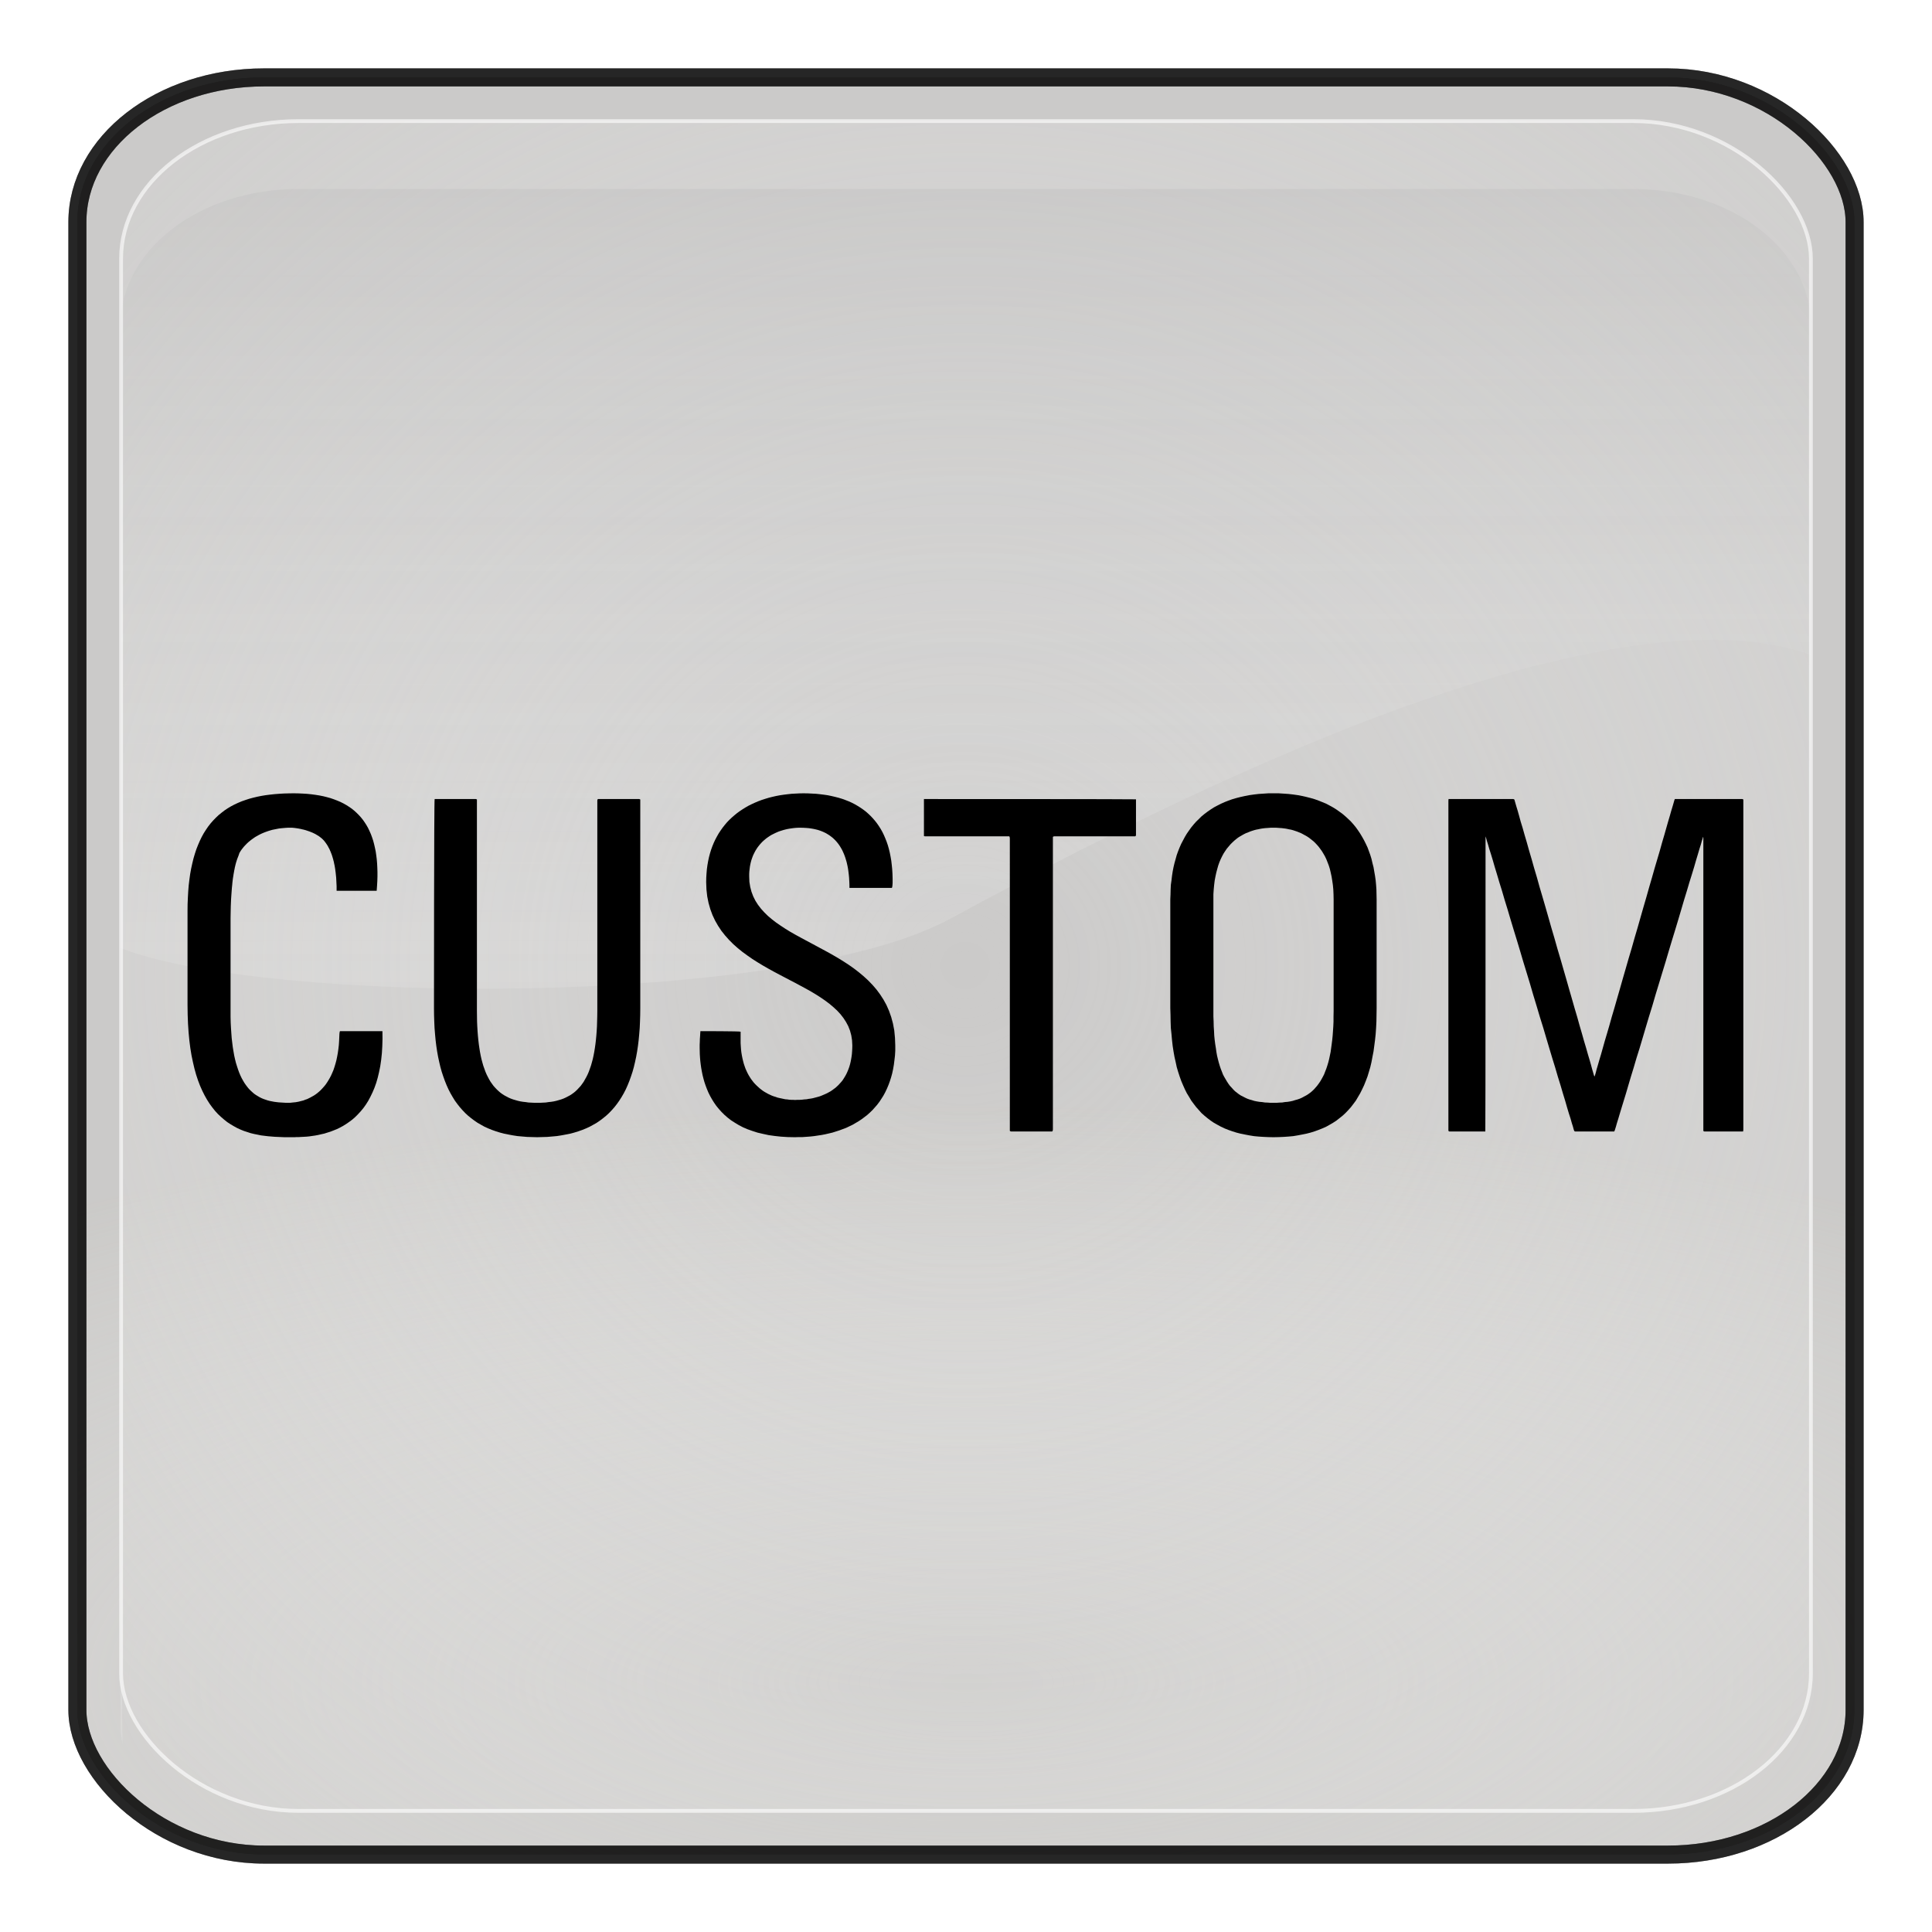 <?xml version="1.0" encoding="UTF-8" standalone="no"?>
<!-- Generator: Adobe Illustrator 16.0.1, SVG Export Plug-In . SVG Version: 6.00 Build 0)  -->

<svg
   xmlns:dc="http://purl.org/dc/elements/1.1/"
   xmlns:cc="http://creativecommons.org/ns#"
   xmlns:rdf="http://www.w3.org/1999/02/22-rdf-syntax-ns#"
   xmlns:svg="http://www.w3.org/2000/svg"
   xmlns="http://www.w3.org/2000/svg"
   xmlns:xlink="http://www.w3.org/1999/xlink"
   xmlns:sodipodi="http://sodipodi.sourceforge.net/DTD/sodipodi-0.dtd"
   xmlns:inkscape="http://www.inkscape.org/namespaces/inkscape"
   version="1.0"
   id="_x31_"
   x="0px"
   y="0px"
   width="350"
   height="350"
   viewBox="0 0 350 350"
   enable-background="new 0 0 612 792"
   xml:space="preserve"
   inkscape:version="0.48.2 r9819"
   sodipodi:docname="6071.svg"><defs
   id="defs26"><radialGradient
     r="333.187"
     fy="467.919"
     fx="373.243"
     cy="467.919"
     cx="373.243"
     gradientTransform="matrix(0.835,2.5391116e-7,-2.4564601e-7,0.808,-725.975,-115.987)"
     gradientUnits="userSpaceOnUse"
     id="radialGradient4460"
     xlink:href="#linearGradient5443"
     inkscape:collect="always" /><linearGradient
     y2="254.735"
     x2="123.476"
     y1="344.038"
     x1="123.506"
     gradientTransform="matrix(2.319,0,0,2.093,-543.566,-225.824)"
     gradientUnits="userSpaceOnUse"
     id="linearGradient4458"
     xlink:href="#linearGradient3187"
     inkscape:collect="always" /><radialGradient
     r="333.187"
     fy="710.992"
     fx="373.243"
     cy="710.992"
     cx="373.243"
     gradientTransform="matrix(0.863,1.0667183e-7,-5.1097113e-8,0.314,-736.193,168.724)"
     gradientUnits="userSpaceOnUse"
     id="radialGradient4456"
     xlink:href="#linearGradient5443"
     inkscape:collect="always" /><radialGradient
     r="333.187"
     fy="467.919"
     fx="373.243"
     cy="467.919"
     cx="373.243"
     gradientTransform="matrix(0.834,2.4025531e-7,-2.452288e-7,0.765,-575.893,126.395)"
     gradientUnits="userSpaceOnUse"
     id="radialGradient2894-5"
     xlink:href="#linearGradient5443-0"
     inkscape:collect="always" /><linearGradient
     y2="254.735"
     x2="123.476"
     y1="344.038"
     x1="123.506"
     gradientTransform="matrix(2.319,0,0,2.093,-543.566,-225.824)"
     gradientUnits="userSpaceOnUse"
     id="linearGradient2892-2"
     xlink:href="#linearGradient3187-1"
     inkscape:collect="always" /><radialGradient
     r="333.187"
     fy="710.992"
     fx="373.243"
     cy="710.992"
     cx="373.243"
     gradientTransform="matrix(0.861,1.0093481e-7,-5.1010329e-8,0.297,-586.093,395.793)"
     gradientUnits="userSpaceOnUse"
     id="radialGradient2890-7"
     xlink:href="#linearGradient5443-0"
     inkscape:collect="always" /><linearGradient
     id="linearGradient5443-5-6"><stop
       style="stop-color:#ffffff;stop-opacity:0;"
       offset="0"
       id="stop5445-4-1" /><stop
       style="stop-color:#000000;stop-opacity:0.34;"
       offset="1"
       id="stop5447-3-4" /></linearGradient><radialGradient
     r="333.187"
     fy="710.992"
     fx="373.243"
     cy="710.992"
     cx="373.243"
     gradientTransform="matrix(0.95,1.1750652e-7,-5.6287062e-8,0.346,317.806,185.688)"
     gradientUnits="userSpaceOnUse"
     id="radialGradient4835-3-2"
     xlink:href="#linearGradient5443-5-6"
     inkscape:collect="always" /><radialGradient
     r="333.187"
     fy="710.992"
     fx="373.243"
     cy="710.992"
     cx="373.243"
     gradientTransform="matrix(0.861,1.0093481e-7,-5.1010329e-8,0.297,-586.093,395.793)"
     gradientUnits="userSpaceOnUse"
     id="radialGradient4835-2"
     xlink:href="#linearGradient5443-0"
     inkscape:collect="always" /><radialGradient
     r="333.187"
     fy="467.919"
     fx="373.243"
     cy="467.919"
     cx="373.243"
     gradientTransform="matrix(0.834,2.4025531e-7,-2.452288e-7,0.765,-575.893,126.395)"
     gradientUnits="userSpaceOnUse"
     id="radialGradient4832-1"
     xlink:href="#linearGradient5443-0"
     inkscape:collect="always" /><linearGradient
     y2="254.735"
     x2="123.476"
     y1="344.038"
     x1="123.506"
     gradientTransform="matrix(2.319,0,0,2.093,-543.566,-225.824)"
     gradientUnits="userSpaceOnUse"
     id="linearGradient4827-6"
     xlink:href="#linearGradient3187-1"
     inkscape:collect="always" /><linearGradient
     y2="254.735"
     x2="123.476"
     y1="344.038"
     x1="123.506"
     gradientTransform="matrix(2.319,0,0,2.093,93.115,-256.85)"
     gradientUnits="userSpaceOnUse"
     id="linearGradient4824-8"
     xlink:href="#linearGradient3187-1"
     inkscape:collect="always" /><radialGradient
     r="333.187"
     fy="467.919"
     fx="373.243"
     cy="467.919"
     cx="373.243"
     gradientTransform="matrix(0.92,2.7970099e-7,-2.7059634e-7,0.89,28.59,48.634)"
     gradientUnits="userSpaceOnUse"
     id="radialGradient4822-5"
     xlink:href="#linearGradient3171-6"
     inkscape:collect="always" /><radialGradient
     r="333.187"
     fy="710.992"
     fx="373.243"
     cy="710.992"
     cx="373.243"
     gradientTransform="matrix(0.95,1.1750652e-7,-5.6287062e-8,0.346,17.335,362.442)"
     gradientUnits="userSpaceOnUse"
     id="radialGradient4820-7"
     xlink:href="#linearGradient3157-2"
     inkscape:collect="always" /><radialGradient
     r="333.187"
     fy="710.992"
     fx="373.243"
     cy="710.992"
     cx="373.243"
     gradientTransform="matrix(0.95,1.1750652e-7,-5.6287062e-8,0.346,17.335,362.442)"
     gradientUnits="userSpaceOnUse"
     id="radialGradient4805-6"
     xlink:href="#linearGradient3157-2"
     inkscape:collect="always" /><radialGradient
     r="333.187"
     fy="467.919"
     fx="373.243"
     cy="467.919"
     cx="373.243"
     gradientTransform="matrix(0.92,2.7970099e-7,-2.7059634e-7,0.89,28.59,48.634)"
     gradientUnits="userSpaceOnUse"
     id="radialGradient4802-1"
     xlink:href="#linearGradient3171-6"
     inkscape:collect="always" /><linearGradient
     y2="254.735"
     x2="123.476"
     y1="344.038"
     x1="123.506"
     gradientTransform="matrix(2.319,0,0,2.093,93.115,-256.85)"
     gradientUnits="userSpaceOnUse"
     id="linearGradient4799-8"
     xlink:href="#linearGradient3187-1"
     inkscape:collect="always" /><linearGradient
     y2="254.735"
     x2="123.476"
     y1="344.038"
     x1="123.506"
     gradientTransform="matrix(2.319,0,0,2.093,93.115,-256.85)"
     gradientUnits="userSpaceOnUse"
     id="linearGradient4794-9"
     xlink:href="#linearGradient3187-1"
     inkscape:collect="always" /><radialGradient
     r="333.187"
     fy="467.919"
     fx="373.243"
     cy="467.919"
     cx="373.243"
     gradientTransform="matrix(0.92,2.7970099e-7,-2.7059634e-7,0.89,28.59,48.634)"
     gradientUnits="userSpaceOnUse"
     id="radialGradient4792-2"
     xlink:href="#linearGradient3171-6"
     inkscape:collect="always" /><radialGradient
     r="333.187"
     fy="710.992"
     fx="373.243"
     cy="710.992"
     cx="373.243"
     gradientTransform="matrix(0.95,1.1750652e-7,-5.6287062e-8,0.346,17.335,362.442)"
     gradientUnits="userSpaceOnUse"
     id="radialGradient4790-7"
     xlink:href="#linearGradient3157-2"
     inkscape:collect="always" /><radialGradient
     r="333.187"
     fy="710.992"
     fx="373.243"
     cy="710.992"
     cx="373.243"
     gradientTransform="matrix(0.95,1.1750652e-7,-5.6287062e-8,0.346,17.335,362.442)"
     gradientUnits="userSpaceOnUse"
     id="radialGradient4779-9"
     xlink:href="#linearGradient3157-2"
     inkscape:collect="always" /><radialGradient
     r="333.187"
     fy="467.919"
     fx="373.243"
     cy="467.919"
     cx="373.243"
     gradientTransform="matrix(0.92,2.7970099e-7,-2.7059634e-7,0.89,28.59,48.634)"
     gradientUnits="userSpaceOnUse"
     id="radialGradient4776-5"
     xlink:href="#linearGradient3171-6"
     inkscape:collect="always" /><linearGradient
     y2="254.735"
     x2="123.476"
     y1="344.038"
     x1="123.506"
     gradientTransform="matrix(2.319,0,0,2.093,93.115,-256.85)"
     gradientUnits="userSpaceOnUse"
     id="linearGradient4773-4"
     xlink:href="#linearGradient3187-1"
     inkscape:collect="always" /><linearGradient
     y2="254.735"
     x2="123.476"
     y1="344.038"
     x1="123.506"
     gradientTransform="matrix(2.319,0,0,2.093,93.115,-256.85)"
     gradientUnits="userSpaceOnUse"
     id="linearGradient4770-3"
     xlink:href="#linearGradient3187-1"
     inkscape:collect="always" /><radialGradient
     r="333.187"
     fy="467.919"
     fx="373.243"
     cy="467.919"
     cx="373.243"
     gradientTransform="matrix(0.92,2.7970099e-7,-2.7059634e-7,0.89,28.59,48.634)"
     gradientUnits="userSpaceOnUse"
     id="radialGradient4768-1"
     xlink:href="#linearGradient3171-6"
     inkscape:collect="always" /><radialGradient
     r="333.187"
     fy="710.992"
     fx="373.243"
     cy="710.992"
     cx="373.243"
     gradientTransform="matrix(0.95,1.1750652e-7,-5.6287062e-8,0.346,17.335,362.442)"
     gradientUnits="userSpaceOnUse"
     id="radialGradient4766-2"
     xlink:href="#linearGradient3157-2"
     inkscape:collect="always" /><radialGradient
     r="333.187"
     fy="710.992"
     fx="373.243"
     cy="710.992"
     cx="373.243"
     gradientTransform="matrix(0.95,1.1750652e-7,-5.6287062e-8,0.346,17.335,362.442)"
     gradientUnits="userSpaceOnUse"
     id="radialGradient4572-4"
     xlink:href="#linearGradient3157-2"
     inkscape:collect="always" /><radialGradient
     r="333.187"
     fy="467.919"
     fx="373.243"
     cy="467.919"
     cx="373.243"
     gradientTransform="matrix(0.92,2.7970099e-7,-2.7059634e-7,0.89,28.59,48.634)"
     gradientUnits="userSpaceOnUse"
     id="radialGradient4569-1"
     xlink:href="#linearGradient3171-6"
     inkscape:collect="always" /><linearGradient
     y2="254.735"
     x2="123.476"
     y1="344.038"
     x1="123.506"
     gradientTransform="matrix(2.319,0,0,2.093,93.115,-256.85)"
     gradientUnits="userSpaceOnUse"
     id="linearGradient4562-1"
     xlink:href="#linearGradient3187-1"
     inkscape:collect="always" /><linearGradient
     gradientUnits="userSpaceOnUse"
     y2="540.867"
     x2="360.498"
     y1="167.504"
     x1="360.498"
     id="linearGradient4401-3"
     xlink:href="#linearGradient4395-7"
     inkscape:collect="always" /><linearGradient
     gradientUnits="userSpaceOnUse"
     y2="655.451"
     x2="396.912"
     y1="298.594"
     x1="371.422"
     id="linearGradient4389-8"
     xlink:href="#linearGradient4383-4"
     inkscape:collect="always" /><inkscape:perspective
     id="perspective3214-7"
     inkscape:persp3d-origin="372.04724 : 350.78739 : 1"
     inkscape:vp_z="744.09448 : 526.18109 : 1"
     inkscape:vp_y="0 : 1000 : 0"
     inkscape:vp_x="0 : 526.18109 : 1"
     sodipodi:type="inkscape:persp3d" /><linearGradient
     id="linearGradient4383-4"><stop
       id="stop4385-2"
       offset="0"
       style="stop-color:#00037f;stop-opacity:1;" /><stop
       id="stop4387-7"
       offset="1"
       style="stop-color:#00037f;stop-opacity:0;" /></linearGradient><linearGradient
     id="linearGradient4395-7"><stop
       id="stop4397-9"
       offset="0"
       style="stop-color:#110084;stop-opacity:1;" /><stop
       id="stop4399-3"
       offset="1"
       style="stop-color:#a695ff;stop-opacity:1;" /></linearGradient><linearGradient
     id="linearGradient3187-1"><stop
       id="stop3189-9"
       offset="0"
       style="stop-color:#ffffff;stop-opacity:0.396;" /><stop
       id="stop3191-8"
       offset="1"
       style="stop-color:#000000;stop-opacity:1;" /></linearGradient><linearGradient
     id="linearGradient3171-6"><stop
       style="stop-color:#49bcff;stop-opacity:1;"
       offset="0"
       id="stop3173-5" /><stop
       style="stop-color:#494cdc;stop-opacity:1;"
       offset="1"
       id="stop3175-0" /></linearGradient><linearGradient
     id="linearGradient3157-2"><stop
       id="stop3159-8"
       offset="0"
       style="stop-color:#49bcff;stop-opacity:1;" /><stop
       id="stop3161-6"
       offset="1"
       style="stop-color:#494c96;stop-opacity:1;" /></linearGradient><linearGradient
     id="linearGradient5443-0"><stop
       style="stop-color:#ffffff;stop-opacity:0;"
       offset="0"
       id="stop5445-2" /><stop
       style="stop-color:#000000;stop-opacity:0.34;"
       offset="1"
       id="stop5447-4" /></linearGradient><radialGradient
     inkscape:collect="always"
     xlink:href="#linearGradient5443-0"
     id="radialGradient3234"
     gradientUnits="userSpaceOnUse"
     gradientTransform="matrix(0.861,1.0093481e-7,-5.1010329e-8,0.297,-586.093,395.793)"
     cx="373.243"
     cy="710.992"
     fx="373.243"
     fy="710.992"
     r="333.187" /><linearGradient
     inkscape:collect="always"
     xlink:href="#linearGradient3187-1"
     id="linearGradient3236"
     gradientUnits="userSpaceOnUse"
     gradientTransform="matrix(2.319,0,0,2.093,-543.566,-225.824)"
     x1="123.506"
     y1="344.038"
     x2="123.476"
     y2="254.735" /><radialGradient
     inkscape:collect="always"
     xlink:href="#linearGradient5443-0"
     id="radialGradient3238"
     gradientUnits="userSpaceOnUse"
     gradientTransform="matrix(0.834,2.4025531e-7,-2.452288e-7,0.765,-575.893,126.395)"
     cx="373.243"
     cy="467.919"
     fx="373.243"
     fy="467.919"
     r="333.187" /><radialGradient
     inkscape:collect="always"
     xlink:href="#linearGradient5443-0"
     id="radialGradient3254"
     gradientUnits="userSpaceOnUse"
     gradientTransform="matrix(0.861,1.0093481e-7,-5.1010329e-8,0.297,-586.093,395.793)"
     cx="373.243"
     cy="710.992"
     fx="373.243"
     fy="710.992"
     r="333.187" /><linearGradient
     inkscape:collect="always"
     xlink:href="#linearGradient3187-1"
     id="linearGradient3256"
     gradientUnits="userSpaceOnUse"
     gradientTransform="matrix(2.319,0,0,2.093,-543.566,-225.824)"
     x1="123.506"
     y1="344.038"
     x2="123.476"
     y2="254.735" /><radialGradient
     inkscape:collect="always"
     xlink:href="#linearGradient5443-0"
     id="radialGradient3258"
     gradientUnits="userSpaceOnUse"
     gradientTransform="matrix(0.834,2.4025531e-7,-2.452288e-7,0.765,-575.893,126.395)"
     cx="373.243"
     cy="467.919"
     fx="373.243"
     fy="467.919"
     r="333.187" /><radialGradient
     inkscape:collect="always"
     xlink:href="#linearGradient5443-0"
     id="radialGradient3270"
     gradientUnits="userSpaceOnUse"
     gradientTransform="matrix(0.835,2.5391116e-7,-2.4564601e-7,0.808,-821.89,-331.17)"
     cx="373.243"
     cy="467.919"
     fx="373.243"
     fy="467.919"
     r="333.187" /><radialGradient
     inkscape:collect="always"
     xlink:href="#linearGradient5443-0"
     id="radialGradient3274"
     gradientUnits="userSpaceOnUse"
     gradientTransform="matrix(0.863,1.0667183e-7,-5.1097113e-8,0.314,-832.108,-46.459)"
     cx="373.243"
     cy="710.992"
     fx="373.243"
     fy="710.992"
     r="333.187" /><linearGradient
     y2="254.735"
     x2="123.476"
     y1="344.038"
     x1="123.506"
     gradientTransform="matrix(2.319,0,0,2.093,-543.566,-225.824)"
     gradientUnits="userSpaceOnUse"
     id="linearGradient3422"
     xlink:href="#linearGradient3187"
     inkscape:collect="always" /><radialGradient
     r="333.187"
     fy="710.992"
     fx="373.243"
     cy="710.992"
     cx="373.243"
     gradientTransform="matrix(0.863,1.0667183e-7,-5.1097113e-8,0.314,-736.193,168.724)"
     gradientUnits="userSpaceOnUse"
     id="radialGradient3416"
     xlink:href="#linearGradient5443"
     inkscape:collect="always" /><radialGradient
     r="333.187"
     fy="467.919"
     fx="373.243"
     cy="467.919"
     cx="373.243"
     gradientTransform="matrix(0.835,2.5391116e-7,-2.4564601e-7,0.808,-725.975,-115.987)"
     gradientUnits="userSpaceOnUse"
     id="radialGradient3412"
     xlink:href="#linearGradient5443"
     inkscape:collect="always" /><radialGradient
     r="333.187"
     fy="467.919"
     fx="373.243"
     cy="467.919"
     cx="373.243"
     gradientTransform="matrix(0.834,2.4025531e-7,-2.452288e-7,0.765,-575.893,126.395)"
     gradientUnits="userSpaceOnUse"
     id="radialGradient2894"
     xlink:href="#linearGradient5443"
     inkscape:collect="always" /><linearGradient
     y2="254.735"
     x2="123.476"
     y1="344.038"
     x1="123.506"
     gradientTransform="matrix(2.319,0,0,2.093,-543.566,-225.824)"
     gradientUnits="userSpaceOnUse"
     id="linearGradient2892"
     xlink:href="#linearGradient3187"
     inkscape:collect="always" /><radialGradient
     r="333.187"
     fy="710.992"
     fx="373.243"
     cy="710.992"
     cx="373.243"
     gradientTransform="matrix(0.861,1.0093481e-7,-5.1010329e-8,0.297,-586.093,395.793)"
     gradientUnits="userSpaceOnUse"
     id="radialGradient2890"
     xlink:href="#linearGradient5443"
     inkscape:collect="always" /><linearGradient
     id="linearGradient5443-5"><stop
       style="stop-color:#ffffff;stop-opacity:0;"
       offset="0"
       id="stop5445-4" /><stop
       style="stop-color:#000000;stop-opacity:0.34;"
       offset="1"
       id="stop5447-3" /></linearGradient><radialGradient
     r="333.187"
     fy="710.992"
     fx="373.243"
     cy="710.992"
     cx="373.243"
     gradientTransform="matrix(0.95,1.1750652e-7,-5.6287062e-8,0.346,317.806,185.688)"
     gradientUnits="userSpaceOnUse"
     id="radialGradient4835-3"
     xlink:href="#linearGradient5443-5"
     inkscape:collect="always" /><filter
     color-interpolation-filters="sRGB"
     id="filter5511"
     inkscape:collect="always"><feGaussianBlur
       id="feGaussianBlur5513"
       stdDeviation="3.237"
       inkscape:collect="always" /></filter><radialGradient
     r="333.187"
     fy="710.992"
     fx="373.243"
     cy="710.992"
     cx="373.243"
     gradientTransform="matrix(0.861,1.0093481e-7,-5.1010329e-8,0.297,-586.093,395.793)"
     gradientUnits="userSpaceOnUse"
     id="radialGradient4835"
     xlink:href="#linearGradient5443"
     inkscape:collect="always" /><radialGradient
     r="333.187"
     fy="467.919"
     fx="373.243"
     cy="467.919"
     cx="373.243"
     gradientTransform="matrix(0.834,2.4025531e-7,-2.452288e-7,0.765,-575.893,126.395)"
     gradientUnits="userSpaceOnUse"
     id="radialGradient4832"
     xlink:href="#linearGradient5443"
     inkscape:collect="always" /><linearGradient
     y2="254.735"
     x2="123.476"
     y1="344.038"
     x1="123.506"
     gradientTransform="matrix(2.319,0,0,2.093,-543.566,-225.824)"
     gradientUnits="userSpaceOnUse"
     id="linearGradient4827"
     xlink:href="#linearGradient3187"
     inkscape:collect="always" /><linearGradient
     y2="254.735"
     x2="123.476"
     y1="344.038"
     x1="123.506"
     gradientTransform="matrix(2.319,0,0,2.093,93.115,-256.85)"
     gradientUnits="userSpaceOnUse"
     id="linearGradient4824"
     xlink:href="#linearGradient3187"
     inkscape:collect="always" /><radialGradient
     r="333.187"
     fy="467.919"
     fx="373.243"
     cy="467.919"
     cx="373.243"
     gradientTransform="matrix(0.92,2.7970099e-7,-2.7059634e-7,0.89,28.59,48.634)"
     gradientUnits="userSpaceOnUse"
     id="radialGradient4822"
     xlink:href="#linearGradient3171"
     inkscape:collect="always" /><radialGradient
     r="333.187"
     fy="710.992"
     fx="373.243"
     cy="710.992"
     cx="373.243"
     gradientTransform="matrix(0.95,1.1750652e-7,-5.6287062e-8,0.346,17.335,362.442)"
     gradientUnits="userSpaceOnUse"
     id="radialGradient4820"
     xlink:href="#linearGradient3157"
     inkscape:collect="always" /><radialGradient
     r="333.187"
     fy="710.992"
     fx="373.243"
     cy="710.992"
     cx="373.243"
     gradientTransform="matrix(0.95,1.1750652e-7,-5.6287062e-8,0.346,17.335,362.442)"
     gradientUnits="userSpaceOnUse"
     id="radialGradient4805"
     xlink:href="#linearGradient3157"
     inkscape:collect="always" /><radialGradient
     r="333.187"
     fy="467.919"
     fx="373.243"
     cy="467.919"
     cx="373.243"
     gradientTransform="matrix(0.92,2.7970099e-7,-2.7059634e-7,0.89,28.59,48.634)"
     gradientUnits="userSpaceOnUse"
     id="radialGradient4802"
     xlink:href="#linearGradient3171"
     inkscape:collect="always" /><linearGradient
     y2="254.735"
     x2="123.476"
     y1="344.038"
     x1="123.506"
     gradientTransform="matrix(2.319,0,0,2.093,93.115,-256.85)"
     gradientUnits="userSpaceOnUse"
     id="linearGradient4799"
     xlink:href="#linearGradient3187"
     inkscape:collect="always" /><linearGradient
     y2="254.735"
     x2="123.476"
     y1="344.038"
     x1="123.506"
     gradientTransform="matrix(2.319,0,0,2.093,93.115,-256.85)"
     gradientUnits="userSpaceOnUse"
     id="linearGradient4794"
     xlink:href="#linearGradient3187"
     inkscape:collect="always" /><radialGradient
     r="333.187"
     fy="467.919"
     fx="373.243"
     cy="467.919"
     cx="373.243"
     gradientTransform="matrix(0.92,2.7970099e-7,-2.7059634e-7,0.89,28.59,48.634)"
     gradientUnits="userSpaceOnUse"
     id="radialGradient4792"
     xlink:href="#linearGradient3171"
     inkscape:collect="always" /><radialGradient
     r="333.187"
     fy="710.992"
     fx="373.243"
     cy="710.992"
     cx="373.243"
     gradientTransform="matrix(0.95,1.1750652e-7,-5.6287062e-8,0.346,17.335,362.442)"
     gradientUnits="userSpaceOnUse"
     id="radialGradient4790"
     xlink:href="#linearGradient3157"
     inkscape:collect="always" /><radialGradient
     r="333.187"
     fy="710.992"
     fx="373.243"
     cy="710.992"
     cx="373.243"
     gradientTransform="matrix(0.95,1.1750652e-7,-5.6287062e-8,0.346,17.335,362.442)"
     gradientUnits="userSpaceOnUse"
     id="radialGradient4779"
     xlink:href="#linearGradient3157"
     inkscape:collect="always" /><radialGradient
     r="333.187"
     fy="467.919"
     fx="373.243"
     cy="467.919"
     cx="373.243"
     gradientTransform="matrix(0.92,2.7970099e-7,-2.7059634e-7,0.89,28.59,48.634)"
     gradientUnits="userSpaceOnUse"
     id="radialGradient4776"
     xlink:href="#linearGradient3171"
     inkscape:collect="always" /><linearGradient
     y2="254.735"
     x2="123.476"
     y1="344.038"
     x1="123.506"
     gradientTransform="matrix(2.319,0,0,2.093,93.115,-256.85)"
     gradientUnits="userSpaceOnUse"
     id="linearGradient4773"
     xlink:href="#linearGradient3187"
     inkscape:collect="always" /><linearGradient
     y2="254.735"
     x2="123.476"
     y1="344.038"
     x1="123.506"
     gradientTransform="matrix(2.319,0,0,2.093,93.115,-256.85)"
     gradientUnits="userSpaceOnUse"
     id="linearGradient4770"
     xlink:href="#linearGradient3187"
     inkscape:collect="always" /><radialGradient
     r="333.187"
     fy="467.919"
     fx="373.243"
     cy="467.919"
     cx="373.243"
     gradientTransform="matrix(0.92,2.7970099e-7,-2.7059634e-7,0.89,28.59,48.634)"
     gradientUnits="userSpaceOnUse"
     id="radialGradient4768"
     xlink:href="#linearGradient3171"
     inkscape:collect="always" /><radialGradient
     r="333.187"
     fy="710.992"
     fx="373.243"
     cy="710.992"
     cx="373.243"
     gradientTransform="matrix(0.95,1.1750652e-7,-5.6287062e-8,0.346,17.335,362.442)"
     gradientUnits="userSpaceOnUse"
     id="radialGradient4766"
     xlink:href="#linearGradient3157"
     inkscape:collect="always" /><filter
     color-interpolation-filters="sRGB"
     id="filter4659"
     inkscape:collect="always"><feGaussianBlur
       id="feGaussianBlur4661"
       stdDeviation="2.775"
       inkscape:collect="always" /></filter><radialGradient
     r="333.187"
     fy="710.992"
     fx="373.243"
     cy="710.992"
     cx="373.243"
     gradientTransform="matrix(0.95,1.1750652e-7,-5.6287062e-8,0.346,17.335,362.442)"
     gradientUnits="userSpaceOnUse"
     id="radialGradient4572"
     xlink:href="#linearGradient3157"
     inkscape:collect="always" /><radialGradient
     r="333.187"
     fy="467.919"
     fx="373.243"
     cy="467.919"
     cx="373.243"
     gradientTransform="matrix(0.92,2.7970099e-7,-2.7059634e-7,0.89,28.59,48.634)"
     gradientUnits="userSpaceOnUse"
     id="radialGradient4569"
     xlink:href="#linearGradient3171"
     inkscape:collect="always" /><linearGradient
     y2="254.735"
     x2="123.476"
     y1="344.038"
     x1="123.506"
     gradientTransform="matrix(2.319,0,0,2.093,93.115,-256.85)"
     gradientUnits="userSpaceOnUse"
     id="linearGradient4562"
     xlink:href="#linearGradient3187"
     inkscape:collect="always" /><linearGradient
     gradientUnits="userSpaceOnUse"
     y2="540.867"
     x2="360.498"
     y1="167.504"
     x1="360.498"
     id="linearGradient4401"
     xlink:href="#linearGradient4395"
     inkscape:collect="always" /><linearGradient
     gradientUnits="userSpaceOnUse"
     y2="655.451"
     x2="396.912"
     y1="298.594"
     x1="371.422"
     id="linearGradient4389"
     xlink:href="#linearGradient4383"
     inkscape:collect="always" /><inkscape:perspective
     id="perspective3214"
     inkscape:persp3d-origin="372.04724 : 350.78739 : 1"
     inkscape:vp_z="744.09448 : 526.18109 : 1"
     inkscape:vp_y="0 : 1000 : 0"
     inkscape:vp_x="0 : 526.18109 : 1"
     sodipodi:type="inkscape:persp3d" /><linearGradient
     id="linearGradient4383"><stop
       id="stop4385"
       offset="0"
       style="stop-color:#00037f;stop-opacity:1;" /><stop
       id="stop4387"
       offset="1"
       style="stop-color:#00037f;stop-opacity:0;" /></linearGradient><linearGradient
     id="linearGradient4395"><stop
       id="stop4397"
       offset="0"
       style="stop-color:#110084;stop-opacity:1;" /><stop
       id="stop4399"
       offset="1"
       style="stop-color:#a695ff;stop-opacity:1;" /></linearGradient><linearGradient
     id="linearGradient3187"><stop
       id="stop3189"
       offset="0"
       style="stop-color:#ffffff;stop-opacity:0.396;" /><stop
       id="stop3191"
       offset="1"
       style="stop-color:#9e9e9e;stop-opacity:1;" /></linearGradient><linearGradient
     id="linearGradient3171"><stop
       style="stop-color:#49bcff;stop-opacity:1;"
       offset="0"
       id="stop3173" /><stop
       style="stop-color:#494cdc;stop-opacity:1;"
       offset="1"
       id="stop3175" /></linearGradient><linearGradient
     id="linearGradient3157"><stop
       id="stop3159"
       offset="0"
       style="stop-color:#49bcff;stop-opacity:1;" /><stop
       id="stop3161"
       offset="1"
       style="stop-color:#494c96;stop-opacity:1;" /></linearGradient><linearGradient
     id="linearGradient5443"><stop
       style="stop-color:#ffffff;stop-opacity:0;"
       offset="0"
       id="stop5445" /><stop
       style="stop-color:#cbcac8;stop-opacity:1;"
       offset="1"
       id="stop5447" /></linearGradient><radialGradient
     inkscape:collect="always"
     xlink:href="#linearGradient5443"
     id="radialGradient3253"
     gradientUnits="userSpaceOnUse"
     gradientTransform="matrix(0.861,1.0093481e-7,-5.1010329e-8,0.297,-586.093,395.793)"
     cx="373.243"
     cy="710.992"
     fx="373.243"
     fy="710.992"
     r="333.187" /><linearGradient
     inkscape:collect="always"
     xlink:href="#linearGradient3187"
     id="linearGradient3255"
     gradientUnits="userSpaceOnUse"
     gradientTransform="matrix(2.319,0,0,2.093,-543.566,-225.824)"
     x1="123.506"
     y1="344.038"
     x2="123.476"
     y2="254.735" /><radialGradient
     inkscape:collect="always"
     xlink:href="#linearGradient5443"
     id="radialGradient3257"
     gradientUnits="userSpaceOnUse"
     gradientTransform="matrix(0.834,2.4025531e-7,-2.452288e-7,0.765,-575.893,126.395)"
     cx="373.243"
     cy="467.919"
     fx="373.243"
     fy="467.919"
     r="333.187" /><radialGradient
     inkscape:collect="always"
     xlink:href="#linearGradient5443"
     id="radialGradient3273"
     gradientUnits="userSpaceOnUse"
     gradientTransform="matrix(0.861,1.0093481e-7,-5.1010329e-8,0.297,-586.093,395.793)"
     cx="373.243"
     cy="710.992"
     fx="373.243"
     fy="710.992"
     r="333.187" /><linearGradient
     inkscape:collect="always"
     xlink:href="#linearGradient3187"
     id="linearGradient3275"
     gradientUnits="userSpaceOnUse"
     gradientTransform="matrix(2.319,0,0,2.093,-543.566,-225.824)"
     x1="123.506"
     y1="344.038"
     x2="123.476"
     y2="254.735" /><radialGradient
     inkscape:collect="always"
     xlink:href="#linearGradient5443"
     id="radialGradient3277"
     gradientUnits="userSpaceOnUse"
     gradientTransform="matrix(0.834,2.4025531e-7,-2.452288e-7,0.765,-575.893,126.395)"
     cx="373.243"
     cy="467.919"
     fx="373.243"
     fy="467.919"
     r="333.187" /></defs><sodipodi:namedview
   pagecolor="#ffffff"
   bordercolor="#666666"
   borderopacity="1"
   objecttolerance="10"
   gridtolerance="10"
   guidetolerance="10"
   inkscape:pageopacity="0"
   inkscape:pageshadow="2"
   inkscape:window-width="1920"
   inkscape:window-height="1068"
   id="namedview24"
   showgrid="false"
   inkscape:zoom="2.3838384"
   inkscape:cx="218.84028"
   inkscape:cy="174.99999"
   inkscape:window-x="0"
   inkscape:window-y="0"
   inkscape:window-maximized="1"
   inkscape:current-layer="_x31_"
   fit-margin-top="0"
   fit-margin-left="0"
   fit-margin-right="0"
   fit-margin-bottom="0" />






<g
   id="g4189"
   transform="translate(-4.0524846e-6,1.5294449e-7)"><g
     transform="translate(589.186,-87.166)"
     id="g4448"><rect
       transform="matrix(2.105,0,0,2.105,-860.189,-1.201)"
       ry="12.452"
       rx="16.068"
       y="48.637"
       x="135.394"
       height="152.938"
       width="152.938"
       id="rect4192"
       style="fill:#cccccc;fill-opacity:1;stroke:none;filter:url(#filter4659)"
       inkscape:export-filename="C:\Documents and Settings\adscro24\Desktop\128.png"
       inkscape:export-xdpi="29.879425"
       inkscape:export-ydpi="29.879425" /><rect
       inkscape:export-ydpi="29.879425"
       inkscape:export-xdpi="29.879425"
       inkscape:export-filename="C:\Documents and Settings\adscro24\Desktop\128.png"
       style="fill:#cbcac8;fill-opacity:1;stroke:none;filter:url(#filter4659)"
       id="rect3279"
       width="152.938"
       height="152.938"
       x="135.394"
       y="48.637"
       rx="16.068"
       ry="12.452"
       transform="matrix(2.105,0,0,2.105,-860.189,-1.201)" /><rect
       inkscape:export-ydpi="29.879425"
       inkscape:export-xdpi="29.879425"
       inkscape:export-filename="C:\Documents and Settings\adscro24\Desktop\128.png"
       style="opacity:0.613;fill:url(#radialGradient4456);fill-opacity:1;stroke:#000000;stroke-width:3.268;stroke-miterlimit:4;stroke-opacity:1;stroke-dasharray:none"
       id="rect3155"
       width="321.958"
       height="321.958"
       x="-575.166"
       y="101.187"
       rx="33.825"
       ry="26.214" /><path
       transform="matrix(0.908,0,0,0.908,-173.953,-177.397)"
       inkscape:export-ydpi="29.879425"
       inkscape:export-xdpi="29.879425"
       inkscape:export-filename="C:\Documents and Settings\adscro24\Desktop\128.png"
       inkscape:connector-curvature="0"
       style="opacity:0.613;fill:url(#linearGradient4458);fill-opacity:1;stroke:none;filter:url(#filter5511)"
       d="m -397.806,329.075 c -19.627,0 -35.443,12.098 -35.443,27.142 l 0,124.309 c 29.255,11.386 132.701,11.896 165.405,-5.79 33.328,-18.024 127.544,-68.443 171.825,-52.721 l 0,-65.798 c 0,-15.044 -15.799,-27.142 -35.426,-27.142 l -266.361,0 z m -35.443,263.471 0,42.884 c 0,1.331 0.143,2.636 0.383,3.915 -0.119,-12.811 -0.26,-28.889 -0.383,-46.799 z"
       id="rect3177" /><rect
       inkscape:export-ydpi="29.879425"
       inkscape:export-xdpi="29.879425"
       inkscape:export-filename="C:\Documents and Settings\adscro24\Desktop\128.png"
       style="opacity:0.613;fill:url(#radialGradient4460);fill-opacity:1;stroke:#ffffff;stroke-width:0.69;stroke-linecap:square;stroke-miterlimit:4;stroke-opacity:1;stroke-dasharray:none"
       id="rect3473"
       width="306.124"
       height="306.124"
       x="-567.249"
       y="109.104"
       rx="32.162"
       ry="24.925" /><rect
       inkscape:export-ydpi="29.879425"
       inkscape:export-xdpi="29.879425"
       inkscape:export-filename="C:\Documents and Settings\adscro24\Desktop\128.png"
       style="opacity:0.613;fill:#ffffff;fill-opacity:0;stroke:#000000;stroke-width:3.268;stroke-miterlimit:4;stroke-opacity:1;stroke-dasharray:none"
       id="rect3155-2"
       width="321.958"
       height="321.958"
       x="-575.166"
       y="101.187"
       rx="33.825"
       ry="26.214" /></g><g
     transform="translate(358.292,-87.166)"
     id="LWPOLYLINE_2_-7">
	
		
</g><g
     transform="translate(358.292,-87.166)"
     id="LWPOLYLINE_3_-4">
	
		
</g><g
     transform="translate(358.292,-87.166)"
     id="LWPOLYLINE_4_-0">
	
		
</g><g
     transform="translate(184.651,-351.952)"
     style="fill:#000000;fill-opacity:1;stroke:none"
     id="LWPOLYLINE_6_-7">
	
		
</g><g
     transform="translate(184.651,-351.952)"
     style="fill:#000000;fill-opacity:1;stroke:none"
     id="LWPOLYLINE-4">
	
		
</g><g
     transform="translate(184.651,-351.952)"
     style="fill:#000000;fill-opacity:1;stroke:none"
     id="LWPOLYLINE_3_-0">
	
		
</g></g><g
   id="g3774"
   transform="matrix(0.623,0,0,0.623,-16.047,-71.531)"><g
     style="fill:#000000;fill-opacity:1;stroke:none"
     id="LWPOLYLINE">
	
		<path
   style="fill:#000000;fill-opacity:1;stroke:none"
   id="path4"
   d="m 135.292,373.836 0.103,-1.424 0.081,-1.383 0.04,-1.342 v -1.303 l -0.04,-1.262 -0.062,-1.24 -0.102,-1.201 -0.143,-1.158 -0.162,-1.119 -0.224,-1.078 -0.244,-1.059 -0.265,-0.996 -0.325,-0.977 -0.347,-0.936 -0.406,-0.916 -0.407,-0.854 -0.468,-0.834 -0.509,-0.793 -0.528,-0.754 -0.59,-0.732 -0.61,-0.67 -0.651,-0.65 -0.671,-0.611 -0.732,-0.59 -0.772,-0.529 -0.794,-0.508 -0.834,-0.469 -0.895,-0.447 -0.916,-0.387 -0.956,-0.365 -0.996,-0.346 -1.038,-0.285 -1.058,-0.264 -1.119,-0.225 -1.159,-0.184 -1.2,-0.162 -1.221,-0.123 -1.281,-0.08 -1.322,-0.061 -1.343,-0.021 -1.424,0.021 -1.403,0.039 -1.363,0.082 -1.322,0.102 -1.321,0.143 -1.282,0.162 -1.24,0.205 -1.2,0.242 -1.2,0.285 -1.14,0.307 -1.118,0.365 -1.099,0.387 -1.058,0.447 -1.018,0.469 -0.997,0.527 -0.956,0.57 -0.915,0.609 -0.875,0.672 -0.854,0.691 -0.814,0.773 -0.772,0.793 -0.753,0.855 -0.712,0.914 -0.651,0.957 -0.65,1.018 -0.59,1.078 -0.55,1.139 -0.508,1.18 -0.488,1.24 -0.428,1.303 -0.406,1.383 -0.346,1.424 -0.326,1.484 -0.284,1.566 -0.224,1.607 -0.204,1.688 -0.142,1.75 -0.103,1.83 -0.081,1.893 -0.021,1.973 c 0,0.203 0,0.428 0,0.428 v 0.346 0.406 0.488 0.551 0.629 0.693 0.752 0.793 0.854 0.875 0.936 0.938 0.996 0.996 1.018 1.018 1.037 1.018 1.037 0.996 1.018 0.977 0.955 0.916 0.895 0.834 0.793 0.754 0.691 0.631 0.549 0.488 0.428 0.324 0.244 c 0,0.184 0.041,2.93 0.041,2.93 l 0.102,2.623 0.163,2.463 0.224,2.359 0.284,2.236 0.347,2.117 0.406,1.951 0.447,1.912 0.488,1.75 0.55,1.668 0.59,1.547 0.65,1.465 0.672,1.342 0.712,1.262 0.752,1.18 0.773,1.057 0.813,1.018 0.854,0.936 0.875,0.814 0.895,0.773 0.916,0.732 0.936,0.609 0.956,0.57 0.956,0.527 0.977,0.449 0.996,0.406 0.997,0.324 0.997,0.326 1.017,0.244 1.018,0.203 0.996,0.203 0.997,0.123 0.997,0.121 0.996,0.082 0.977,0.082 0.956,0.039 0.956,0.041 0.936,0.041 h 0.896 0.895 0.529 0.569 l 0.631,-0.041 h 0.65 l 0.713,-0.041 0.731,-0.039 0.773,-0.041 0.813,-0.082 0.834,-0.121 0.854,-0.123 0.875,-0.162 0.874,-0.203 0.916,-0.203 0.895,-0.285 0.916,-0.285 0.936,-0.367 0.915,-0.365 0.915,-0.447 0.896,-0.488 0.915,-0.57 0.875,-0.609 0.875,-0.65 0.834,-0.732 0.813,-0.814 0.793,-0.854 0.773,-0.936 0.732,-1.018 0.691,-1.1 0.631,-1.18 0.61,-1.26 0.569,-1.344 0.509,-1.424 0.447,-1.545 0.387,-1.629 0.346,-1.707 0.264,-1.832 0.204,-1.912 0.122,-2.033 0.061,-2.156 -0.021,-2.238 c -0.203,0 -0.366,0 -0.366,0 -0.183,0 -0.406,0 -0.406,0 h -0.244 -0.285 -0.325 -0.325 -0.366 -0.387 -0.407 -0.406 -0.447 -0.448 -0.447 -0.468 -0.468 -0.468 -0.468 -0.448 -0.468 -0.468 -0.427 -0.447 -0.407 -0.407 -0.386 -0.366 -0.326 -0.325 -0.284 -0.244 H 125 c -0.203,0 -0.346,0 -0.346,0 -0.203,0 -0.224,1.404 -0.224,1.404 l -0.061,1.361 -0.082,1.262 -0.142,1.221 -0.163,1.139 -0.203,1.1 -0.225,1.057 -0.264,0.977 -0.285,0.936 -0.305,0.896 -0.346,0.812 -0.347,0.773 -0.386,0.732 -0.407,0.691 -0.407,0.65 -0.427,0.611 -0.447,0.529 -0.468,0.527 -0.465,0.49 -0.488,0.447 -0.488,0.408 -0.488,0.365 -0.488,0.326 -0.509,0.285 -0.509,0.283 -0.488,0.244 -0.508,0.244 -0.509,0.164 -0.488,0.203 -0.468,0.121 -0.488,0.123 -0.468,0.121 -0.447,0.082 -0.448,0.082 -0.427,0.039 -0.407,0.041 -0.386,0.041 -0.366,0.041 h -0.346 -0.326 -0.691 l -0.671,-0.041 -0.672,-0.041 -0.65,-0.041 -0.672,-0.08 -0.63,-0.082 -0.631,-0.121 -0.631,-0.123 -0.61,-0.162 -0.61,-0.203 -0.59,-0.203 -0.59,-0.244 -0.569,-0.285 -0.549,-0.326 -0.529,-0.324 -0.529,-0.367 -0.508,-0.447 -0.488,-0.447 -0.488,-0.488 -0.468,-0.57 -0.428,-0.568 -0.427,-0.611 -0.407,-0.691 -0.406,-0.732 -0.366,-0.773 -0.346,-0.812 -0.326,-0.896 -0.305,-0.936 -0.305,-0.977 -0.265,-1.057 -0.244,-1.1 -0.204,-1.18 -0.203,-1.219 -0.162,-1.303 -0.163,-1.383 -0.102,-1.404 -0.102,-1.506 -0.082,-1.566 -0.04,-1.627 v -1.729 c 0,-0.184 0,-0.406 0,-0.406 v -0.307 -0.385 -0.469 -0.529 -0.59 -0.65 -0.691 -0.754 -0.793 -0.834 -0.854 -0.895 -0.938 -0.936 -0.955 -0.957 -0.977 -0.955 -0.957 -0.955 -0.936 -0.936 -0.895 -0.855 -0.834 -0.793 -0.752 -0.693 -0.65 -0.59 -0.529 -0.467 -0.387 -0.305 -0.225 c 0,-0.184 0,-1.424 0,-1.424 l 0.02,-1.16 0.021,-1.117 0.021,-1.078 0.041,-1.018 0.04,-0.977 0.062,-0.936 0.061,-0.875 0.062,-0.854 0.061,-0.795 0.082,-0.752 0.061,-0.713 0.082,-0.691 0.081,-0.629 0.102,-0.611 0.081,-0.549 0.102,-0.549 0.082,-0.488 0.102,-0.469 0.081,-0.447 0.102,-0.406 0.082,-0.367 0.102,-0.365 0.081,-0.326 0.102,-0.285 0.082,-0.283 0.081,-0.244 0.081,-0.244 0.082,-0.205 c 0.061,-0.203 0.142,-0.365 0.142,-0.365 0.062,-0.162 0.122,-0.305 0.122,-0.305 0.041,-0.123 0.082,-0.244 0.082,-0.244 0.081,-0.203 0.102,-0.285 0.102,-0.285 0.021,-0.123 0.081,-0.264 0.081,-0.264 0.082,-0.143 0.184,-0.307 0.184,-0.307 0.102,-0.182 0.224,-0.365 0.224,-0.365 0.143,-0.184 0.284,-0.406 0.284,-0.406 l 0.163,-0.205 0.184,-0.223 0.183,-0.244 0.203,-0.225 0.224,-0.244 0.244,-0.244 0.244,-0.264 0.265,-0.244 0.285,-0.264 0.305,-0.244 0.325,-0.266 0.326,-0.244 0.346,-0.244 0.366,-0.264 0.387,-0.244 0.406,-0.225 0.428,-0.244 0.427,-0.223 0.468,-0.225 0.468,-0.203 0.509,-0.203 0.509,-0.184 0.528,-0.184 0.55,-0.162 0.569,-0.162 0.61,-0.123 0.61,-0.121 0.63,-0.123 0.651,-0.08 0.671,-0.062 0.692,-0.061 0.731,-0.041 h 0.732 c 0.122,0 0.285,0 0.285,0 0.163,0.021 0.325,0.021 0.325,0.021 0.204,0.02 0.387,0.041 0.387,0.041 l 0.224,0.02 0.224,0.041 0.224,0.02 0.244,0.041 0.244,0.041 0.265,0.041 0.265,0.061 0.265,0.041 0.284,0.08 0.285,0.062 0.285,0.061 0.284,0.082 0.306,0.08 0.284,0.102 0.306,0.102 0.305,0.102 0.285,0.104 0.305,0.121 0.306,0.123 0.284,0.121 0.285,0.143 0.305,0.143 0.285,0.162 0.265,0.162 0.284,0.164 0.265,0.162 0.265,0.203 0.244,0.184 0.244,0.203 0.244,0.203 0.224,0.225 0.224,0.223 0.203,0.244 0.184,0.244 0.183,0.244 0.184,0.266 0.183,0.264 0.163,0.266 0.163,0.283 0.142,0.285 0.163,0.285 0.143,0.285 0.122,0.305 0.143,0.305 0.122,0.326 0.122,0.305 0.122,0.326 0.102,0.324 0.102,0.326 0.102,0.346 0.102,0.346 0.081,0.346 0.103,0.346 0.061,0.367 0.081,0.365 0.082,0.367 0.061,0.365 0.062,0.367 0.061,0.385 0.041,0.387 0.061,0.387 0.041,0.387 0.041,0.406 0.04,0.387 0.041,0.408 0.021,0.406 0.021,0.406 0.02,0.428 0.021,0.428 0.021,0.406 0.021,0.428 v 0.426 0.447 0.428 h 11.654 z"
   stroke-miterlimit="10"
   inkscape:connector-curvature="0" />
</g><g
     style="fill:#000000;fill-opacity:1;stroke:none"
     id="LWPOLYLINE_1_">
	
		<path
   style="fill:#000000;fill-opacity:1;stroke:none"
   id="path7"
   d="m 151.953,407.99 0.021,1.973 0.061,1.912 0.082,1.852 0.143,1.789 0.162,1.75 0.203,1.668 0.244,1.627 0.285,1.588 0.325,1.504 0.346,1.465 0.387,1.385 0.447,1.342 0.469,1.303 0.508,1.26 0.529,1.18 0.59,1.141 0.61,1.057 0.65,1.059 0.712,0.977 0.732,0.936 0.753,0.854 0.813,0.855 0.834,0.771 0.896,0.732 0.915,0.691 0.956,0.652 0.997,0.568 1.017,0.57 1.078,0.488 1.099,0.447 1.159,0.406 1.181,0.367 1.22,0.324 1.241,0.244 1.302,0.244 1.322,0.205 1.383,0.121 1.404,0.121 1.444,0.041 1.464,0.041 1.485,-0.041 1.444,-0.041 1.403,-0.121 1.384,-0.121 1.322,-0.205 1.302,-0.244 1.24,-0.244 1.221,-0.324 1.18,-0.367 1.16,-0.406 1.098,-0.447 1.059,-0.488 1.037,-0.57 0.997,-0.568 0.956,-0.652 0.915,-0.691 0.895,-0.732 0.834,-0.771 0.814,-0.855 0.752,-0.854 0.732,-0.936 0.691,-0.977 0.672,-1.059 0.61,-1.057 0.59,-1.141 0.528,-1.18 0.509,-1.26 0.468,-1.303 0.447,-1.342 0.387,-1.385 0.346,-1.465 0.326,-1.504 0.284,-1.588 0.244,-1.627 0.204,-1.668 0.162,-1.75 0.143,-1.789 0.081,-1.852 0.062,-1.912 0.021,-1.973 c 0,-0.102 0,-0.428 0,-0.428 v -0.549 -0.711 -0.916 -1.078 -1.24 -1.404 -1.525 -1.648 -1.77 -1.852 -1.973 -2.033 -2.117 -2.156 -2.217 -2.236 -2.279 -2.277 -2.279 -2.258 -2.238 -2.217 -2.176 -2.096 -2.055 -1.953 -1.871 -1.75 -1.668 -1.525 -1.383 -1.24 -1.078 -0.916 -0.732 -0.529 -0.324 c -0.204,-0.123 -0.347,-0.123 -0.347,-0.123 -0.183,0 -0.406,0 -0.406,0 h -0.265 -0.285 -0.305 -0.346 -0.366 -0.387 -0.406 -0.407 -0.427 -0.448 -0.468 -0.447 -0.468 -0.468 -0.468 -0.468 -0.468 -0.448 -0.447 -0.427 -0.428 -0.406 -0.387 -0.346 -0.346 -0.306 -0.305 -0.244 -0.224 c -0.184,0 -0.347,0 -0.347,0 -0.183,0.123 -0.183,0.447 -0.183,0.447 v 0.551 0.73 0.938 1.078 1.26 1.424 1.547 1.668 1.789 1.893 1.994 2.055 2.135 2.197 2.238 2.277 2.299 2.318 2.299 2.299 2.279 2.236 2.197 2.137 2.074 1.994 1.891 1.791 1.668 1.545 1.404 1.262 1.098 0.916 0.752 0.529 0.346 c 0,0.102 -0.021,1.646 -0.021,1.646 l -0.04,1.486 -0.041,1.424 -0.081,1.363 -0.103,1.322 -0.122,1.26 -0.142,1.221 -0.163,1.139 -0.184,1.141 -0.203,1.057 -0.224,1.018 -0.265,0.977 -0.265,0.936 -0.305,0.854 -0.305,0.855 -0.347,0.814 -0.365,0.73 -0.387,0.693 -0.387,0.691 -0.427,0.609 -0.448,0.611 -0.488,0.527 -0.488,0.529 -0.508,0.488 -0.529,0.447 -0.569,0.408 -0.569,0.365 -0.61,0.326 -0.631,0.324 -0.631,0.285 -0.671,0.244 -0.691,0.203 -0.712,0.203 -0.732,0.164 -0.753,0.121 -0.772,0.082 -0.794,0.121 -0.834,0.041 -0.834,0.041 h -0.875 -0.854 l -0.834,-0.041 -0.834,-0.041 -0.794,-0.121 -0.772,-0.082 -0.753,-0.121 -0.732,-0.164 -0.712,-0.203 -0.691,-0.203 -0.672,-0.244 -0.65,-0.285 -0.61,-0.324 -0.61,-0.326 -0.569,-0.365 -0.569,-0.408 -0.529,-0.447 -0.509,-0.488 -0.509,-0.529 -0.468,-0.527 -0.447,-0.611 -0.427,-0.609 -0.407,-0.691 -0.366,-0.693 -0.366,-0.73 -0.346,-0.814 -0.305,-0.855 -0.306,-0.854 -0.265,-0.936 -0.264,-0.977 -0.225,-1.018 -0.203,-1.057 -0.183,-1.141 -0.163,-1.139 -0.143,-1.221 -0.122,-1.26 -0.102,-1.322 -0.081,-1.363 -0.062,-1.424 -0.02,-1.486 -0.021,-1.545 c 0,-0.102 0,-0.447 0,-0.447 v -0.529 -0.752 -0.916 -1.098 -1.262 -1.404 -1.545 -1.668 -1.791 -1.891 -1.994 -2.074 -2.137 -2.197 -2.236 -2.279 -2.299 -2.299 -2.318 -2.299 -2.277 -2.238 -2.197 -2.135 -2.055 -1.994 -1.895 -1.789 -1.668 -1.547 -1.424 -1.26 -1.078 -0.938 -0.73 -0.551 -0.324 c -0.204,-0.123 -0.346,-0.123 -0.346,-0.123 -0.184,0 -0.407,0 -0.407,0 h -0.265 -0.284 -0.306 -0.346 -0.366 -0.366 -0.406 -0.428 -0.427 -0.448 -0.447 -0.468 -0.468 -0.468 -0.468 -0.468 -0.468 -0.448 -0.447 -0.427 -0.428 -0.387 -0.386 -0.366 -0.346 -0.306 -0.284 -0.265 -0.224 c -0.184,0 -0.326,0 -0.326,0 -0.194,0 -0.194,60.822 -0.194,60.822 z"
   stroke-miterlimit="10"
   inkscape:connector-curvature="0" />
</g><g
     style="fill:#000000;fill-opacity:1;stroke:none"
     id="LWPOLYLINE_2_">
	
		<path
   style="fill:#000000;fill-opacity:1;stroke:none"
   id="path10"
   d="m 229.434,414.662 -0.061,0.713 -0.041,0.752 -0.061,0.814 -0.021,0.812 -0.041,0.855 v 0.895 l 0.021,0.936 0.021,0.936 0.061,0.977 0.082,0.977 0.122,1.018 0.142,1.016 0.184,1.018 0.203,1.018 0.265,1.057 0.285,1.018 0.346,1.018 0.387,1.018 0.427,1.016 0.488,0.977 0.549,0.977 0.61,0.977 0.651,0.936 0.732,0.896 0.772,0.854 0.854,0.854 0.936,0.814 0.997,0.773 1.078,0.691 1.139,0.691 1.241,0.65 1.322,0.57 1.383,0.488 1.506,0.488 1.566,0.365 1.688,0.367 1.749,0.244 1.871,0.203 1.974,0.121 2.074,0.041 1.119,-0.041 h 1.119 l 1.118,-0.08 1.099,-0.082 1.099,-0.121 1.099,-0.164 1.078,-0.162 1.058,-0.203 1.058,-0.244 1.037,-0.244 1.018,-0.326 1.017,-0.326 0.977,-0.365 0.977,-0.365 0.936,-0.449 0.936,-0.447 0.896,-0.527 0.896,-0.529 0.854,-0.57 0.814,-0.609 0.793,-0.611 0.772,-0.691 0.753,-0.732 0.691,-0.773 0.672,-0.771 0.65,-0.855 0.59,-0.895 0.57,-0.895 0.528,-0.977 0.488,-1.018 0.447,-1.059 0.407,-1.098 0.366,-1.139 0.325,-1.18 0.265,-1.221 0.224,-1.303 0.163,-1.301 0.162,-1.385 0.082,-1.424 v -1.504 l -0.082,-2.238 -0.203,-2.115 -0.387,-2.014 -0.508,-1.893 -0.631,-1.789 -0.753,-1.709 -0.875,-1.588 -0.976,-1.504 -1.059,-1.424 -1.159,-1.344 -1.24,-1.281 -1.303,-1.199 -1.362,-1.141 -1.424,-1.098 -1.465,-1.037 -1.525,-0.996 -1.546,-0.957 -1.566,-0.916 -1.587,-0.895 -1.587,-0.854 -1.586,-0.855 -1.587,-0.854 -1.566,-0.834 -1.546,-0.834 -1.525,-0.834 -1.465,-0.834 -1.424,-0.875 -1.363,-0.895 -1.302,-0.896 -1.241,-0.955 -1.159,-0.977 -1.058,-1.037 -0.977,-1.078 -0.875,-1.139 -0.752,-1.18 -0.631,-1.262 -0.509,-1.344 -0.366,-1.402 -0.244,-1.484 -0.061,-1.588 v -0.732 l 0.04,-0.711 0.082,-0.713 0.081,-0.672 0.122,-0.65 0.143,-0.631 0.163,-0.609 0.203,-0.59 0.203,-0.57 0.244,-0.549 0.265,-0.529 0.265,-0.508 0.305,-0.488 0.306,-0.469 0.346,-0.447 0.346,-0.428 0.366,-0.406 0.387,-0.406 0.406,-0.367 0.407,-0.346 0.427,-0.346 0.447,-0.305 0.448,-0.305 0.468,-0.285 0.488,-0.244 0.488,-0.244 0.487,-0.223 0.509,-0.225 0.509,-0.184 0.529,-0.162 0.528,-0.162 0.55,-0.143 0.528,-0.123 0.55,-0.102 0.549,-0.082 0.569,-0.08 0.55,-0.061 0.569,-0.041 0.549,-0.021 h 0.569 l 0.794,0.021 0.772,0.041 0.732,0.061 0.732,0.102 0.691,0.121 0.651,0.143 0.65,0.164 0.61,0.203 0.59,0.223 0.55,0.244 0.549,0.266 0.509,0.305 0.488,0.305 0.468,0.346 0.447,0.346 0.428,0.387 0.406,0.406 0.366,0.408 0.366,0.447 0.346,0.467 0.306,0.469 0.305,0.508 0.285,0.51 0.244,0.527 0.244,0.551 0.224,0.568 0.203,0.57 0.184,0.609 0.183,0.611 0.143,0.609 0.143,0.652 0.122,0.65 0.102,0.672 0.081,0.67 0.081,0.691 0.062,0.713 0.041,0.711 0.04,0.713 0.021,0.732 v 0.752 c 0.203,0 0.346,0 0.346,0 0.204,0 0.407,0 0.407,0 h 0.265 0.284 0.306 0.346 0.366 0.387 0.406 0.407 0.447 0.427 0.468 0.448 0.468 0.468 0.468 0.468 0.468 0.447 0.448 0.427 0.428 0.406 0.387 0.366 0.325 0.325 0.285 0.244 0.224 c 0.184,0 0.346,0 0.346,0 0.204,0 0.244,-1.424 0.244,-1.424 v -1.363 l -0.04,-1.342 -0.082,-1.303 -0.122,-1.24 -0.143,-1.221 -0.203,-1.18 -0.224,-1.139 -0.265,-1.1 -0.305,-1.078 -0.346,-1.016 -0.387,-0.977 -0.407,-0.957 -0.447,-0.914 -0.488,-0.875 -0.528,-0.834 -0.55,-0.793 -0.59,-0.754 -0.631,-0.732 -0.65,-0.691 -0.691,-0.65 -0.713,-0.631 -0.752,-0.57 -0.794,-0.549 -0.813,-0.508 -0.834,-0.488 -0.874,-0.447 -0.916,-0.408 -0.936,-0.365 -0.956,-0.346 -0.997,-0.305 -1.037,-0.266 -1.037,-0.244 -1.078,-0.223 -1.119,-0.164 -1.119,-0.141 -1.18,-0.123 -1.18,-0.061 -1.2,-0.061 -1.24,-0.021 -1.181,0.021 -1.18,0.061 -1.139,0.061 -1.14,0.123 -1.139,0.141 -1.099,0.164 -1.078,0.203 -1.078,0.244 -1.058,0.264 -1.018,0.307 -1.017,0.324 -0.977,0.367 -0.977,0.406 -0.936,0.428 -0.915,0.447 -0.896,0.508 -0.854,0.529 -0.834,0.549 -0.813,0.59 -0.772,0.631 -0.753,0.65 -0.732,0.691 -0.691,0.713 -0.651,0.773 -0.61,0.771 -0.59,0.836 -0.569,0.854 -0.509,0.895 -0.488,0.916 -0.447,0.955 -0.407,0.998 -0.366,1.016 -0.325,1.059 -0.284,1.078 -0.244,1.139 -0.204,1.16 -0.162,1.18 -0.102,1.221 -0.082,1.262 -0.021,1.301 0.082,2.137 0.224,2.014 0.387,1.912 0.508,1.789 0.631,1.709 0.753,1.607 0.874,1.525 0.956,1.445 1.078,1.361 1.16,1.303 1.221,1.221 1.302,1.158 1.383,1.119 1.424,1.037 1.465,1.018 1.505,0.957 1.546,0.936 1.566,0.895 1.587,0.875 1.607,0.854 1.586,0.834 1.587,0.834 1.566,0.814 1.546,0.834 1.506,0.814 1.484,0.834 1.424,0.854 1.363,0.875 1.302,0.895 1.241,0.936 1.139,0.957 1.078,0.996 0.977,1.059 0.854,1.098 0.752,1.16 0.651,1.221 0.509,1.301 0.366,1.363 0.224,1.424 0.081,1.506 -0.021,0.895 -0.04,0.814 -0.062,0.812 -0.102,0.773 -0.122,0.732 -0.143,0.732 -0.162,0.691 -0.204,0.691 -0.224,0.65 -0.244,0.611 -0.265,0.609 -0.284,0.57 -0.306,0.529 -0.325,0.527 -0.346,0.529 -0.366,0.447 -0.407,0.447 -0.406,0.449 -0.428,0.406 -0.447,0.406 -0.447,0.326 -0.488,0.365 -0.488,0.326 -0.509,0.285 -0.528,0.285 -0.529,0.244 -0.569,0.244 -0.569,0.242 -0.57,0.205 -0.59,0.162 -0.61,0.162 -0.609,0.164 -0.631,0.121 -0.631,0.082 -0.65,0.121 -0.651,0.041 -0.651,0.082 -0.671,0.041 h -0.691 l -0.672,0.039 -0.569,-0.039 h -0.569 l -0.569,-0.041 -0.55,-0.082 -0.569,-0.041 -0.569,-0.121 -0.569,-0.123 -0.57,-0.121 -0.549,-0.123 -0.549,-0.203 -0.55,-0.162 -0.549,-0.203 -0.529,-0.244 -0.528,-0.244 -0.509,-0.285 -0.509,-0.285 -0.509,-0.326 -0.488,-0.365 -0.468,-0.365 -0.447,-0.408 -0.447,-0.406 -0.447,-0.447 -0.407,-0.447 -0.407,-0.529 -0.366,-0.488 -0.366,-0.57 -0.346,-0.568 -0.325,-0.611 -0.305,-0.65 -0.285,-0.65 -0.244,-0.691 -0.244,-0.732 -0.203,-0.773 -0.184,-0.773 -0.162,-0.814 -0.143,-0.854 -0.102,-0.895 -0.062,-0.895 -0.061,-0.938 v -1.016 c 0,-0.164 0,-0.244 0,-0.244 0,-0.203 0,-0.285 0,-0.285 0,-0.162 0,-0.244 0,-0.244 0,-0.184 0,-0.264 0,-0.264 0,-0.184 0,-0.285 0,-0.285 0,-0.184 0,-0.285 0,-0.285 0,-0.162 0,-0.244 0,-0.244 0,-0.162 0,-0.244 0,-0.244 0,-0.184 0,-0.225 0,-0.225 -0.005,-0.163 -11.682,-0.163 -11.682,-0.163 z"
   stroke-miterlimit="10"
   inkscape:connector-curvature="0" />
</g><g
     style="fill:#000000;fill-opacity:1;stroke:none"
     id="LWPOLYLINE_3_">
	
		<path
   style="fill:#000000;fill-opacity:1;stroke:none"
   id="path13"
   d="m 294.426,347.168 c 0,0.184 0,0.305 0,0.305 0,0.164 0,0.367 0,0.367 v 0.223 0.244 0.266 0.305 0.305 0.326 0.346 0.365 0.387 0.387 0.387 0.406 0.408 0.406 0.387 0.406 0.406 0.387 0.387 0.387 0.367 0.346 0.324 0.326 0.285 0.264 0.266 0.203 c 0,0.203 0,0.365 0,0.365 0,0.123 0,0.225 0,0.225 0.203,0.08 0.407,0.08 0.407,0.08 h 0.284 0.366 0.447 0.529 0.569 0.61 0.691 0.732 0.773 0.813 0.813 0.854 0.896 0.936 0.895 0.936 0.936 0.936 0.936 0.936 0.896 0.895 0.854 0.855 0.812 0.773 0.691 0.691 0.652 0.568 0.488 0.447 0.367 0.324 0.205 c 0.162,0.164 0.162,0.611 0.162,0.611 v 0.752 1.037 1.281 1.527 1.748 1.975 2.135 2.34 2.48 2.645 2.768 2.889 2.969 3.053 3.111 3.174 3.193 3.215 3.213 3.215 3.152 3.133 3.031 3.01 2.848 2.768 2.645 2.48 2.359 2.117 1.992 1.75 1.506 1.301 1.018 0.773 0.447 c 0.203,0.162 0.365,0.162 0.365,0.162 0.203,0 0.408,0 0.408,0 h 0.244 0.283 0.326 0.326 0.365 0.406 0.408 0.406 0.447 0.447 0.447 0.449 0.488 0.447 0.488 0.447 0.447 0.447 0.447 0.447 0.408 0.406 0.406 0.367 0.324 0.326 0.285 0.244 0.203 c 0.203,0 0.365,0 0.365,0 0.203,-0.162 0.203,-0.609 0.203,-0.609 v -0.773 -1.018 -1.301 -1.506 -1.75 -1.992 -2.117 -2.359 -2.48 -2.645 -2.768 -2.848 -3.01 -3.031 -3.133 -3.152 -3.215 -3.213 -3.215 -3.193 -3.174 -3.111 -3.053 -2.969 -2.889 -2.768 -2.645 -2.48 -2.34 -2.135 -1.975 -1.748 -1.527 -1.281 -1.037 -0.752 -0.447 c 0.164,-0.164 0.367,-0.164 0.367,-0.164 h 0.285 0.365 0.447 0.488 0.529 0.611 0.65 0.732 0.732 0.771 0.814 0.854 0.855 0.854 0.896 0.895 0.936 0.895 0.895 0.896 0.895 0.854 0.814 0.814 0.771 0.773 0.691 0.652 0.609 0.529 0.488 0.447 0.365 0.285 0.203 c 0.203,-0.182 0.203,-0.305 0.203,-0.305 0,-0.162 0,-0.365 0,-0.365 v -0.203 -0.266 -0.264 -0.285 -0.326 -0.324 -0.346 -0.367 -0.387 -0.387 -0.387 -0.406 -0.406 -0.388 -0.406 -0.408 -0.406 -0.387 -0.387 -0.387 -0.365 -0.346 -0.326 -0.305 -0.305 -0.266 -0.244 -0.223 c 0,-0.203 0,-0.367 0,-0.367 0,-0.121 0,-0.223 0,-0.223 0.019,-0.081 -61.657,-0.081 -61.657,-0.081 z"
   stroke-miterlimit="10"
   inkscape:connector-curvature="0" />
</g><g
     style="fill:#000000;fill-opacity:1;stroke:none"
     id="LWPOLYLINE_4_">
	
		<path
   id="path16"
   d="m 394.594,345.5 -1.438,0.094 -1.406,0.094 -1.344,0.156 -1.344,0.188 -1.312,0.25 -1.25,0.281 -1.219,0.312 -1.188,0.344 -1.156,0.406 -1.094,0.438 -1.062,0.469 -1.031,0.531 -1,0.531 -0.969,0.625 -0.906,0.625 L 376,351.5 l -0.875,0.719 -0.75,0.75 -0.781,0.75 -0.719,0.812 -0.719,0.875 -0.625,0.875 -0.656,0.938 -0.562,0.938 -0.531,1 -0.531,1 -0.469,1.062 -0.438,1.094 -0.406,1.125 -0.312,1.125 -0.344,1.219 -0.281,1.188 -0.25,1.281 -0.188,1.25 -0.156,1.312 -0.188,1.344 -0.062,1.344 -0.031,1.406 -0.062,1.438 0,0.219 0,0.281 0,0.375 0,0.469 0,0.562 0,0.656 0,0.719 0,0.812 0,0.844 0,0.906 0,0.969 0,1.031 0,1.062 0,1.094 0,1.125 0,1.156 0,1.188 0,1.156 0,1.188 0,1.188 0,1.188 0,1.156 0,1.156 0,1.125 0,1.125 0,1.031 0,1.031 0,0.969 0,0.938 0,0.875 0,0.75 0,0.75 0,0.625 0,0.594 0,0.469 0,0.344 0,0.281 0,0.25 0.062,1.969 0.031,1.906 0.062,1.844 0.188,1.812 0.156,1.75 0.188,1.656 0.25,1.625 0.281,1.594 0.344,1.5 0.312,1.469 0.406,1.375 0.438,1.344 0.469,1.312 0.531,1.25 0.531,1.188 0.562,1.125 0.656,1.062 0.625,1.062 0.719,0.969 0.719,0.938 0.781,0.875 0.75,0.844 0.875,0.781 0.875,0.719 0.906,0.688 0.969,0.656 1,0.562 1.031,0.562 1.062,0.5 1.094,0.438 1.156,0.406 1.188,0.375 1.219,0.312 1.25,0.25 1.312,0.25 1.344,0.219 1.344,0.125 1.406,0.094 1.438,0.062 1.5,0.031 1.469,-0.031 1.469,-0.062 1.375,-0.094 1.375,-0.125 1.312,-0.219 1.312,-0.25 1.25,-0.25 1.219,-0.312 1.188,-0.375 1.125,-0.406 1.094,-0.438 1.125,-0.5 1,-0.562 0.969,-0.562 1,-0.656 0.875,-0.688 0.906,-0.719 0.844,-0.781 0.812,-0.844 0.781,-0.875 0.719,-0.938 0.719,-0.969 0.625,-1.062 0.625,-1.062 0.562,-1.125 0.562,-1.188 0.5,-1.25 0.5,-1.312 0.406,-1.344 0.406,-1.375 0.344,-1.469 0.281,-1.5 0.312,-1.594 0.219,-1.625 0.219,-1.656 0.188,-1.75 0.125,-1.812 0.094,-1.844 0.031,-1.906 0.031,-1.969 0,-0.25 0,-0.281 0,-0.344 0,-0.469 0,-0.594 0,-0.625 0,-0.75 0,-0.75 0,-0.875 0,-0.938 0,-0.969 0,-1.031 0,-1.031 0,-1.125 0,-1.125 0,-1.156 0,-1.156 0,-1.188 0,-1.188 0,-1.188 0,-1.156 0,-1.188 0,-1.156 0,-1.125 0,-1.094 0,-1.062 0,-1.031 0,-0.969 0,-0.906 0,-0.844 0,-0.812 0,-0.719 0,-0.656 0,-0.562 0,-0.469 0,-0.375 0,-0.281 0,-0.219 -0.031,-1.438 L 426,373.5 l -0.094,-1.344 -0.125,-1.344 -0.188,-1.312 -0.219,-1.25 -0.219,-1.281 -0.312,-1.188 -0.281,-1.219 -0.344,-1.125 -0.406,-1.125 -0.406,-1.094 -0.5,-1.062 -0.5,-1 -0.562,-1 -0.562,-0.938 -0.625,-0.938 -0.625,-0.875 -0.719,-0.875 -0.719,-0.812 -0.781,-0.75 -0.812,-0.75 -0.844,-0.719 -0.906,-0.656 -0.875,-0.625 -1,-0.625 -0.969,-0.531 -1,-0.531 -1.125,-0.469 -1.094,-0.438 -1.125,-0.406 -1.188,-0.344 -1.219,-0.312 -1.25,-0.281 -1.312,-0.25 -1.312,-0.188 -1.375,-0.156 -1.375,-0.094 -1.469,-0.094 -1.469,0 -1.5,0 z m 0.812,10 0.375,0 0.312,0 0.312,0 0.375,0 0.375,0.031 0.438,0.031 0.406,0.031 0.5,0.031 0.469,0.062 0.531,0.062 0.531,0.094 0.531,0.125 0.562,0.094 0.594,0.156 0.562,0.188 0.562,0.188 0.625,0.25 0.562,0.219 0.594,0.312 0.562,0.312 0.625,0.344 0.562,0.375 0.562,0.438 0.594,0.469 0.562,0.5 0.531,0.562 0.531,0.594 0.469,0.625 0.5,0.688 0.438,0.719 0.469,0.812 0.406,0.844 0.344,0.875 0.375,0.969 0.312,1 0.25,1.062 0.25,1.156 0.188,1.156 0.188,1.281 0.125,1.312 0.062,1.406 0.031,1.469 0,0.25 0,0.281 0,0.375 0,0.5 0,0.562 0,0.688 0,0.719 0,0.812 0,0.906 0,0.938 0,0.969 0,1.062 0,1.094 0,1.125 0,1.156 0,1.188 0,1.188 0,1.219 0,1.219 0,1.188 0,1.219 0,1.219 0,1.188 0,1.156 0,1.125 0,1.094 0,1.031 0,1 0,0.938 0,0.875 0,0.812 0,0.75 0,0.656 0,0.594 0,0.5 0,0.375 0,0.281 0,0.219 -0.031,1.562 0,1.469 -0.062,1.438 -0.094,1.375 -0.094,1.312 -0.125,1.25 -0.156,1.219 -0.156,1.156 -0.156,1.125 -0.219,1.062 -0.219,1.031 -0.25,0.969 -0.281,0.938 -0.281,0.844 -0.344,0.875 -0.312,0.812 -0.375,0.719 -0.375,0.688 -0.406,0.688 -0.438,0.625 -0.438,0.594 -0.469,0.531 -0.469,0.531 -0.531,0.5 -0.531,0.438 -0.562,0.406 -0.594,0.375 L 405,433.656 404.375,434 l -0.625,0.281 -0.719,0.25 -0.688,0.188 -0.688,0.219 -0.719,0.156 -0.781,0.125 -0.781,0.062 -0.75,0.125 -0.812,0.031 -0.875,0.062 -0.844,0 -0.906,0 -0.812,-0.062 -0.812,-0.031 -0.812,-0.125 -0.75,-0.062 -0.781,-0.125 -0.75,-0.156 -0.688,-0.219 -0.688,-0.188 -0.688,-0.25 L 387.812,434 l -0.656,-0.344 -0.625,-0.312 -0.562,-0.375 -0.531,-0.406 -0.562,-0.438 -0.5,-0.5 -0.469,-0.531 -0.5,-0.531 -0.438,-0.594 -0.406,-0.625 -0.406,-0.688 -0.406,-0.688 -0.375,-0.719 -0.312,-0.812 -0.344,-0.875 -0.281,-0.844 -0.281,-0.938 -0.25,-0.969 -0.25,-1.031 -0.188,-1.062 -0.156,-1.125 -0.188,-1.156 -0.156,-1.219 -0.125,-1.25 -0.062,-1.312 -0.094,-1.375 -0.031,-1.438 -0.062,-1.469 0,-1.562 0,-0.219 0,-0.281 0,-0.375 0,-0.5 0,-0.594 0,-0.656 0,-0.75 0,-0.812 0,-0.875 0,-0.938 0,-1 0,-1.031 0,-1.094 0,-1.125 0,-1.156 0,-1.188 0,-1.219 0,-1.219 0,-1.188 0,-1.219 0,-1.219 0,-1.188 0,-1.188 0,-1.156 0,-1.125 0,-1.094 0,-1.062 0,-0.969 0,-0.938 0,-0.906 0,-0.812 0,-0.719 0,-0.688 0,-0.562 0,-0.5 0,-0.375 0,-0.281 0,-0.25 0,-1.469 0.094,-1.406 0.125,-1.312 0.156,-1.281 0.219,-1.156 0.25,-1.156 0.281,-1.062 0.281,-1 0.344,-0.969 0.375,-0.875 0.406,-0.844 0.438,-0.812 0.469,-0.719 0.469,-0.688 0.531,-0.625 0.5,-0.594 0.562,-0.562 0.531,-0.5 0.562,-0.469 0.562,-0.438 0.594,-0.375 0.594,-0.344 0.562,-0.312 0.625,-0.312 0.594,-0.219 0.594,-0.25 0.562,-0.188 0.594,-0.188 0.594,-0.156 0.531,-0.094 0.562,-0.125 0.531,-0.094 0.469,-0.062 0.5,-0.062 0.5,-0.031 0.438,-0.031 0.406,-0.031 0.406,-0.031 z"
   style="fill:#000000;fill-opacity:1;stroke:none"
   inkscape:connector-curvature="0" />
</g><g
     style="fill:#000000;fill-opacity:1;stroke:none"
     id="LWPOLYLINE_5_">
	
		
</g><g
     style="fill:#000000;fill-opacity:1;stroke:none"
     id="LWPOLYLINE_6_">
	
		<path
   style="fill:#000000;fill-opacity:1;stroke:none"
   id="path22"
   d="m 457.73,358.01 c 0.039,0.164 0.203,0.611 0.203,0.611 l 0.203,0.752 0.326,1.037 0.365,1.281 0.488,1.527 0.529,1.748 0.568,1.975 0.652,2.135 0.691,2.34 0.773,2.48 0.771,2.645 0.855,2.768 0.854,2.889 0.895,2.969 0.938,3.053 0.936,3.111 0.936,3.174 0.977,3.193 0.977,3.215 0.936,3.213 0.977,3.215 0.936,3.152 0.977,3.133 0.895,3.031 0.895,3.01 0.855,2.848 0.854,2.768 0.773,2.645 0.771,2.48 0.693,2.359 0.65,2.117 0.57,1.992 0.527,1.75 0.488,1.506 0.367,1.301 0.324,1.018 0.205,0.773 0.162,0.447 c 0.121,0.162 0.244,0.162 0.244,0.162 0.121,0 0.285,0 0.285,0 0.203,0 0.447,0 0.447,0 h 0.285 0.283 0.326 0.326 0.365 0.367 0.406 0.406 0.406 0.408 0.447 0.447 0.406 0.447 0.449 0.406 0.447 0.406 0.408 0.406 0.365 0.367 0.326 0.324 0.285 0.244 0.244 c 0.203,0 0.406,0 0.406,0 0.123,0 0.244,0 0.244,0 0.123,-0.162 0.244,-0.609 0.244,-0.609 l 0.244,-0.773 0.285,-1.018 0.406,-1.301 0.447,-1.506 0.529,-1.75 0.611,-1.992 0.65,-2.117 0.691,-2.359 0.732,-2.48 0.814,-2.645 0.812,-2.768 0.895,-2.848 0.896,-3.01 0.895,-3.031 0.936,-3.133 0.977,-3.152 0.936,-3.215 0.977,-3.213 0.977,-3.215 0.977,-3.193 0.936,-3.174 0.936,-3.111 0.936,-3.053 0.895,-2.969 0.855,-2.889 0.812,-2.768 0.814,-2.645 0.732,-2.48 0.732,-2.34 0.65,-2.135 0.57,-1.975 0.527,-1.748 0.449,-1.527 0.406,-1.281 0.285,-1.037 0.244,-0.752 0.121,-0.447 c 0.082,0 0.082,0.447 0.082,0.447 v 0.752 1.037 1.281 1.527 1.748 1.975 2.135 2.34 2.48 2.645 2.768 2.889 2.969 3.053 3.111 3.174 3.193 3.215 3.213 3.215 3.152 3.133 3.031 3.01 2.848 2.768 2.645 2.48 2.359 2.117 1.992 1.75 1.506 1.301 1.018 0.773 0.447 c 0.162,0.162 0.326,0.162 0.326,0.162 0.162,0 0.365,0 0.365,0 h 0.244 0.244 0.326 0.283 0.367 0.365 0.367 0.365 0.408 0.447 0.406 0.447 0.406 0.449 0.447 0.406 0.447 0.406 0.449 0.406 0.365 0.367 0.365 0.367 0.285 0.283 0.285 0.244 c 0.203,0 0.367,0 0.367,0 0.162,0 0.244,0 0.244,0 0.08,-0.203 0.08,-0.691 0.08,-0.691 v -0.854 -1.18 -1.426 -1.707 -1.994 -2.197 -2.441 -2.604 -2.807 -2.971 -3.133 -3.254 -3.336 -3.438 -3.52 -3.561 -3.6 -3.619 -3.621 -3.6 -3.561 -3.52 -3.438 -3.355 -3.234 -3.113 -2.969 -2.807 -2.625 -2.441 -2.197 -1.973 -1.729 -1.445 -1.158 -0.834 -0.529 c -0.121,-0.184 -0.324,-0.184 -0.324,-0.184 h -0.205 -0.324 -0.367 -0.406 -0.447 -0.488 -0.529 -0.609 -0.611 -0.65 -0.65 -0.691 -0.732 -0.732 -0.732 -0.732 -0.732 -0.773 -0.732 -0.732 -0.732 -0.732 -0.691 -0.65 -0.65 -0.611 -0.568 -0.57 -0.488 -0.447 -0.406 -0.367 -0.285 -0.244 c -0.203,0 -0.283,0 -0.283,0 -0.082,0.164 -0.205,0.59 -0.205,0.59 l -0.203,0.713 -0.285,0.977 -0.365,1.199 -0.406,1.445 -0.488,1.646 -0.529,1.852 -0.57,2.014 -0.65,2.197 -0.65,2.34 -0.732,2.48 -0.773,2.604 -0.773,2.727 -0.812,2.787 -0.814,2.889 -0.854,2.928 -0.855,2.99 -0.854,3.012 -0.895,3.031 -0.855,3.031 -0.895,3.01 -0.855,2.971 -0.854,2.949 -0.814,2.867 -0.812,2.809 -0.773,2.705 -0.773,2.604 -0.691,2.48 -0.691,2.361 -0.65,2.176 -0.57,2.033 -0.529,1.873 -0.488,1.627 -0.406,1.424 -0.365,1.221 -0.244,0.977 -0.205,0.691 -0.162,0.447 c -0.08,0 -0.203,-0.447 -0.203,-0.447 l -0.203,-0.691 -0.285,-0.977 -0.326,-1.221 -0.406,-1.424 -0.488,-1.627 -0.529,-1.873 -0.609,-2.033 -0.611,-2.176 -0.691,-2.361 -0.691,-2.48 -0.773,-2.604 -0.771,-2.705 -0.814,-2.809 -0.812,-2.867 -0.855,-2.949 -0.854,-2.971 -0.896,-3.01 -0.854,-3.031 -0.895,-3.031 -0.855,-3.012 -0.854,-2.99 -0.855,-2.928 -0.854,-2.889 -0.773,-2.787 -0.812,-2.727 -0.732,-2.604 -0.732,-2.48 -0.652,-2.34 -0.65,-2.197 -0.568,-2.014 -0.57,-1.852 -0.447,-1.646 -0.406,-1.445 -0.367,-1.199 -0.285,-0.977 -0.203,-0.713 -0.121,-0.426 c -0.205,-0.164 -0.367,-0.164 -0.367,-0.164 h -0.203 -0.285 -0.365 -0.367 -0.447 -0.488 -0.529 -0.527 -0.611 -0.609 -0.652 -0.65 -0.691 -0.691 -0.691 -0.732 -0.732 -0.691 -0.732 -0.691 -0.691 -0.691 -0.652 -0.65 -0.609 -0.611 -0.57 -0.486 -0.488 -0.449 -0.365 -0.367 -0.283 -0.244 c -0.164,0 -0.244,0 -0.244,0 -0.041,0.184 -0.041,0.713 -0.041,0.713 v 0.834 1.158 1.445 1.729 1.973 2.197 2.441 2.625 2.807 2.969 3.113 3.234 3.355 3.438 3.52 3.561 3.6 3.621 3.621 3.6 3.561 3.52 3.438 3.336 3.254 3.133 2.971 2.807 2.604 2.441 2.197 1.994 1.707 1.426 1.18 0.854 0.488 c 0.162,0.203 0.285,0.203 0.285,0.203 0.162,0 0.365,0 0.365,0 h 0.203 0.285 0.244 0.285 0.326 0.324 0.367 0.365 0.367 0.406 0.365 0.408 0.406 0.406 0.408 0.406 0.406 0.367 0.406 0.365 0.367 0.365 0.326 0.326 0.283 0.244 0.285 0.203 c 0.205,0 0.367,0 0.367,0 0.121,0 0.203,0 0.203,0 0.066,-0.003 0.066,-85.825 0.066,-85.825 z"
   stroke-miterlimit="10"
   inkscape:connector-curvature="0" />
</g></g>
</svg>